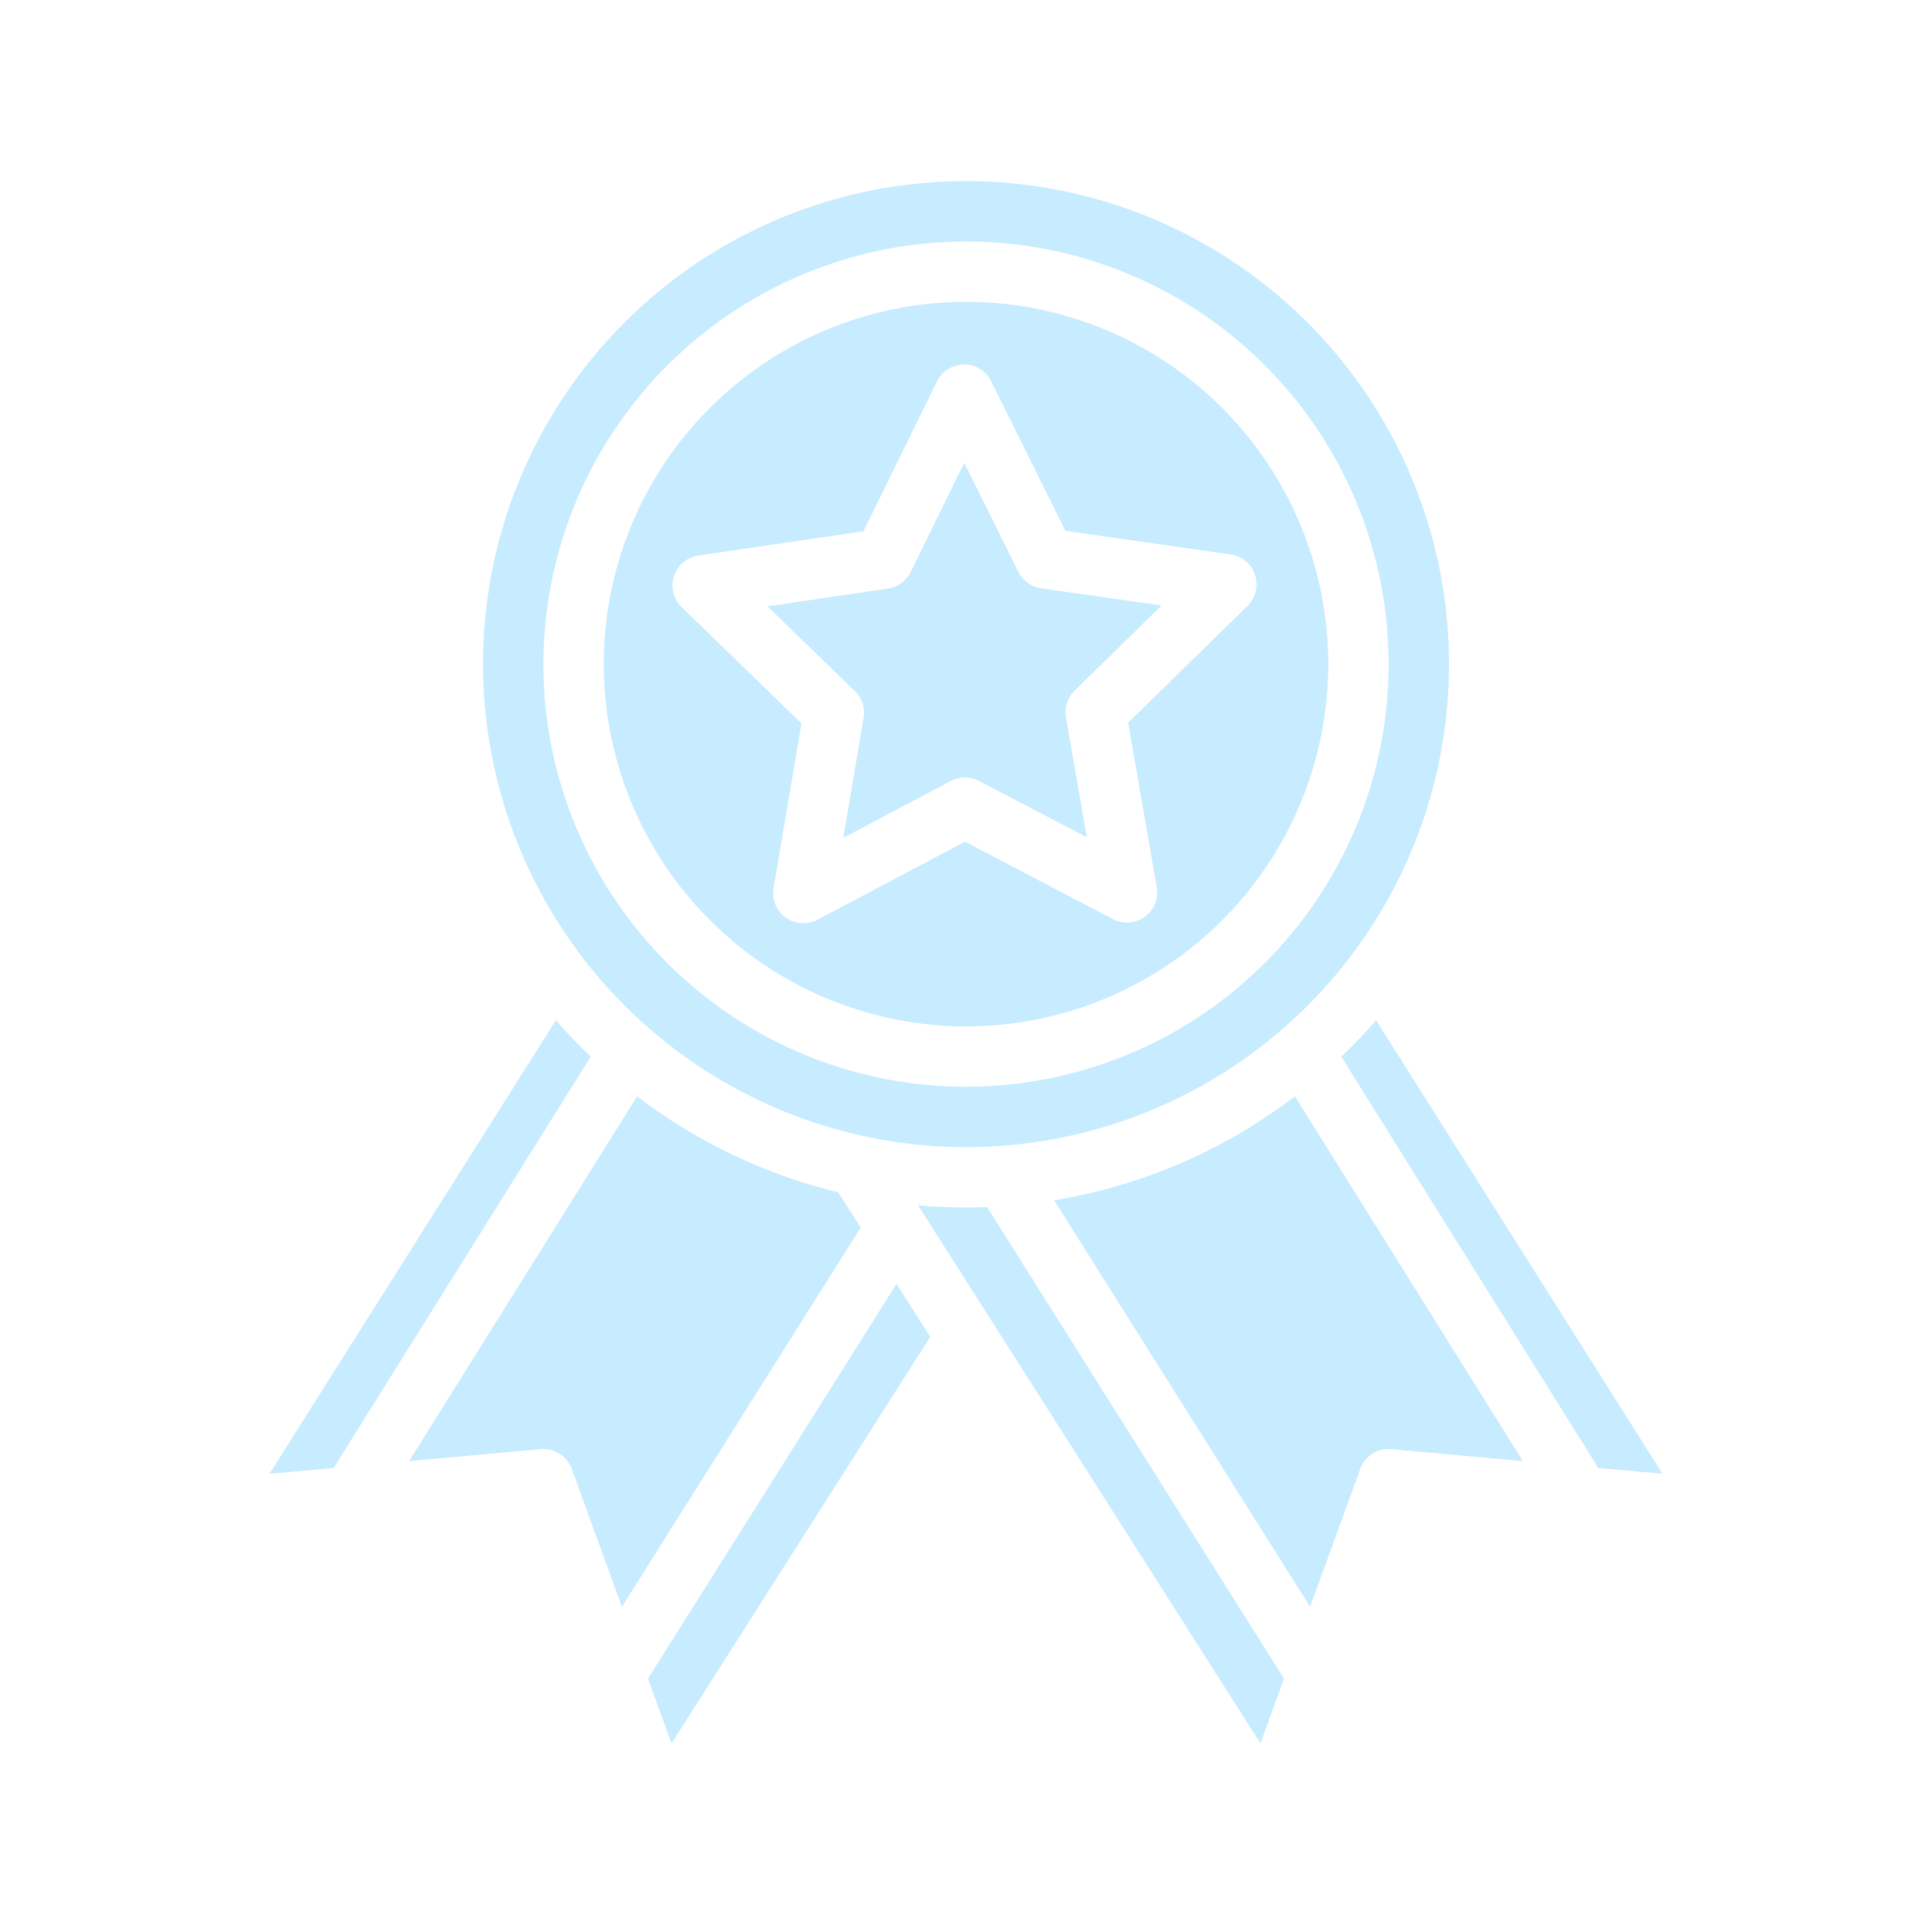 <?xml version="1.0"?>
<svg xmlns="http://www.w3.org/2000/svg" height="512px" viewBox="0 0 512 512" width="512px"><g><g id="solid"><path d="m147.328 270.378-75.907 120.187 17.168-1.565a8.1 8.1 0 0 1 .627-1.244l67.326-107.721q-4.825-4.611-9.214-9.657z" data-original="#000000" class="active-path" data-old_color="#000000" fill="#C7EBFF"/><path d="m256 272a96 96 0 1 0 -96-96 96.108 96.108 0 0 0 96 96zm-77.4-119.308a8 8 0 0 1 6.447-5.459l43.775-6.455 19.5-39.721a8 8 0 0 1 7.164-4.475h.018a8 8 0 0 1 7.166 4.444l19.667 39.639 43.8 6.27a8 8 0 0 1 4.462 13.636l-31.62 30.953 7.572 43.6a8 8 0 0 1 -11.59 8.458l-39.212-20.512-39.123 20.674a8 8 0 0 1 -11.626-8.409l7.389-43.627-31.752-30.819a8 8 0 0 1 -2.037-8.197z" data-original="#000000" class="active-path" data-old_color="#000000" fill="#C7EBFF"/><path d="m256 304a128 128 0 1 0 -128-128 128.144 128.144 0 0 0 128 128zm0-240a112 112 0 1 1 -112 112 112.127 112.127 0 0 1 112-112z" data-original="#000000" class="active-path" data-old_color="#000000" fill="#C7EBFF"/><path d="m228.866 190.232-5.384 31.792 28.51-15.065a8 8 0 0 1 7.445-.016l28.573 14.945-5.518-31.769a8 8 0 0 1 2.286-7.086l23.042-22.557-31.92-4.569a8 8 0 0 1 -6.032-4.364l-14.332-28.884-14.209 28.941a8 8 0 0 1 -6.015 4.389l-31.9 4.7 23.137 22.459a8 8 0 0 1 2.317 7.084z" data-original="#000000" class="active-path" data-old_color="#000000" fill="#C7EBFF"/><path d="m279.365 318.094 67.825 107.723 13.291-36.551a8.006 8.006 0 0 1 8.243-5.233l34.842 3.167-60.409-96.654a143.33 143.33 0 0 1 -63.792 27.548z" data-original="#000000" class="active-path" data-old_color="#000000" fill="#C7EBFF"/><path d="m364.672 270.378q-4.383 5.04-9.214 9.661l67.326 107.721a8.1 8.1 0 0 1 .627 1.244l17.168 1.561z" data-original="#000000" class="active-path" data-old_color="#000000" fill="#C7EBFF"/><path d="m261.583 319.882c-1.854.071-3.713.118-5.583.118-4.279 0-8.511-.2-12.7-.566l90.727 142.571 6.256-17.2c-.133-.177-.271-.349-.391-.539z" data-original="#000000" class="active-path" data-old_color="#000000" fill="#C7EBFF"/><path d="m222.133 315.967a143.52 143.52 0 0 1 -53.29-25.421l-60.409 96.654 34.842-3.167a8.006 8.006 0 0 1 8.243 5.233l13.291 36.551 63.275-100.5z" data-original="#000000" class="active-path" data-old_color="#000000" fill="#C7EBFF"/><path d="m172.1 444.263c-.12.19-.258.362-.391.539l6.256 17.2 68.548-107.719-8.928-14.03z" data-original="#000000" class="active-path" data-old_color="#000000" fill="#C7EBFF"/></g></g> </svg>
